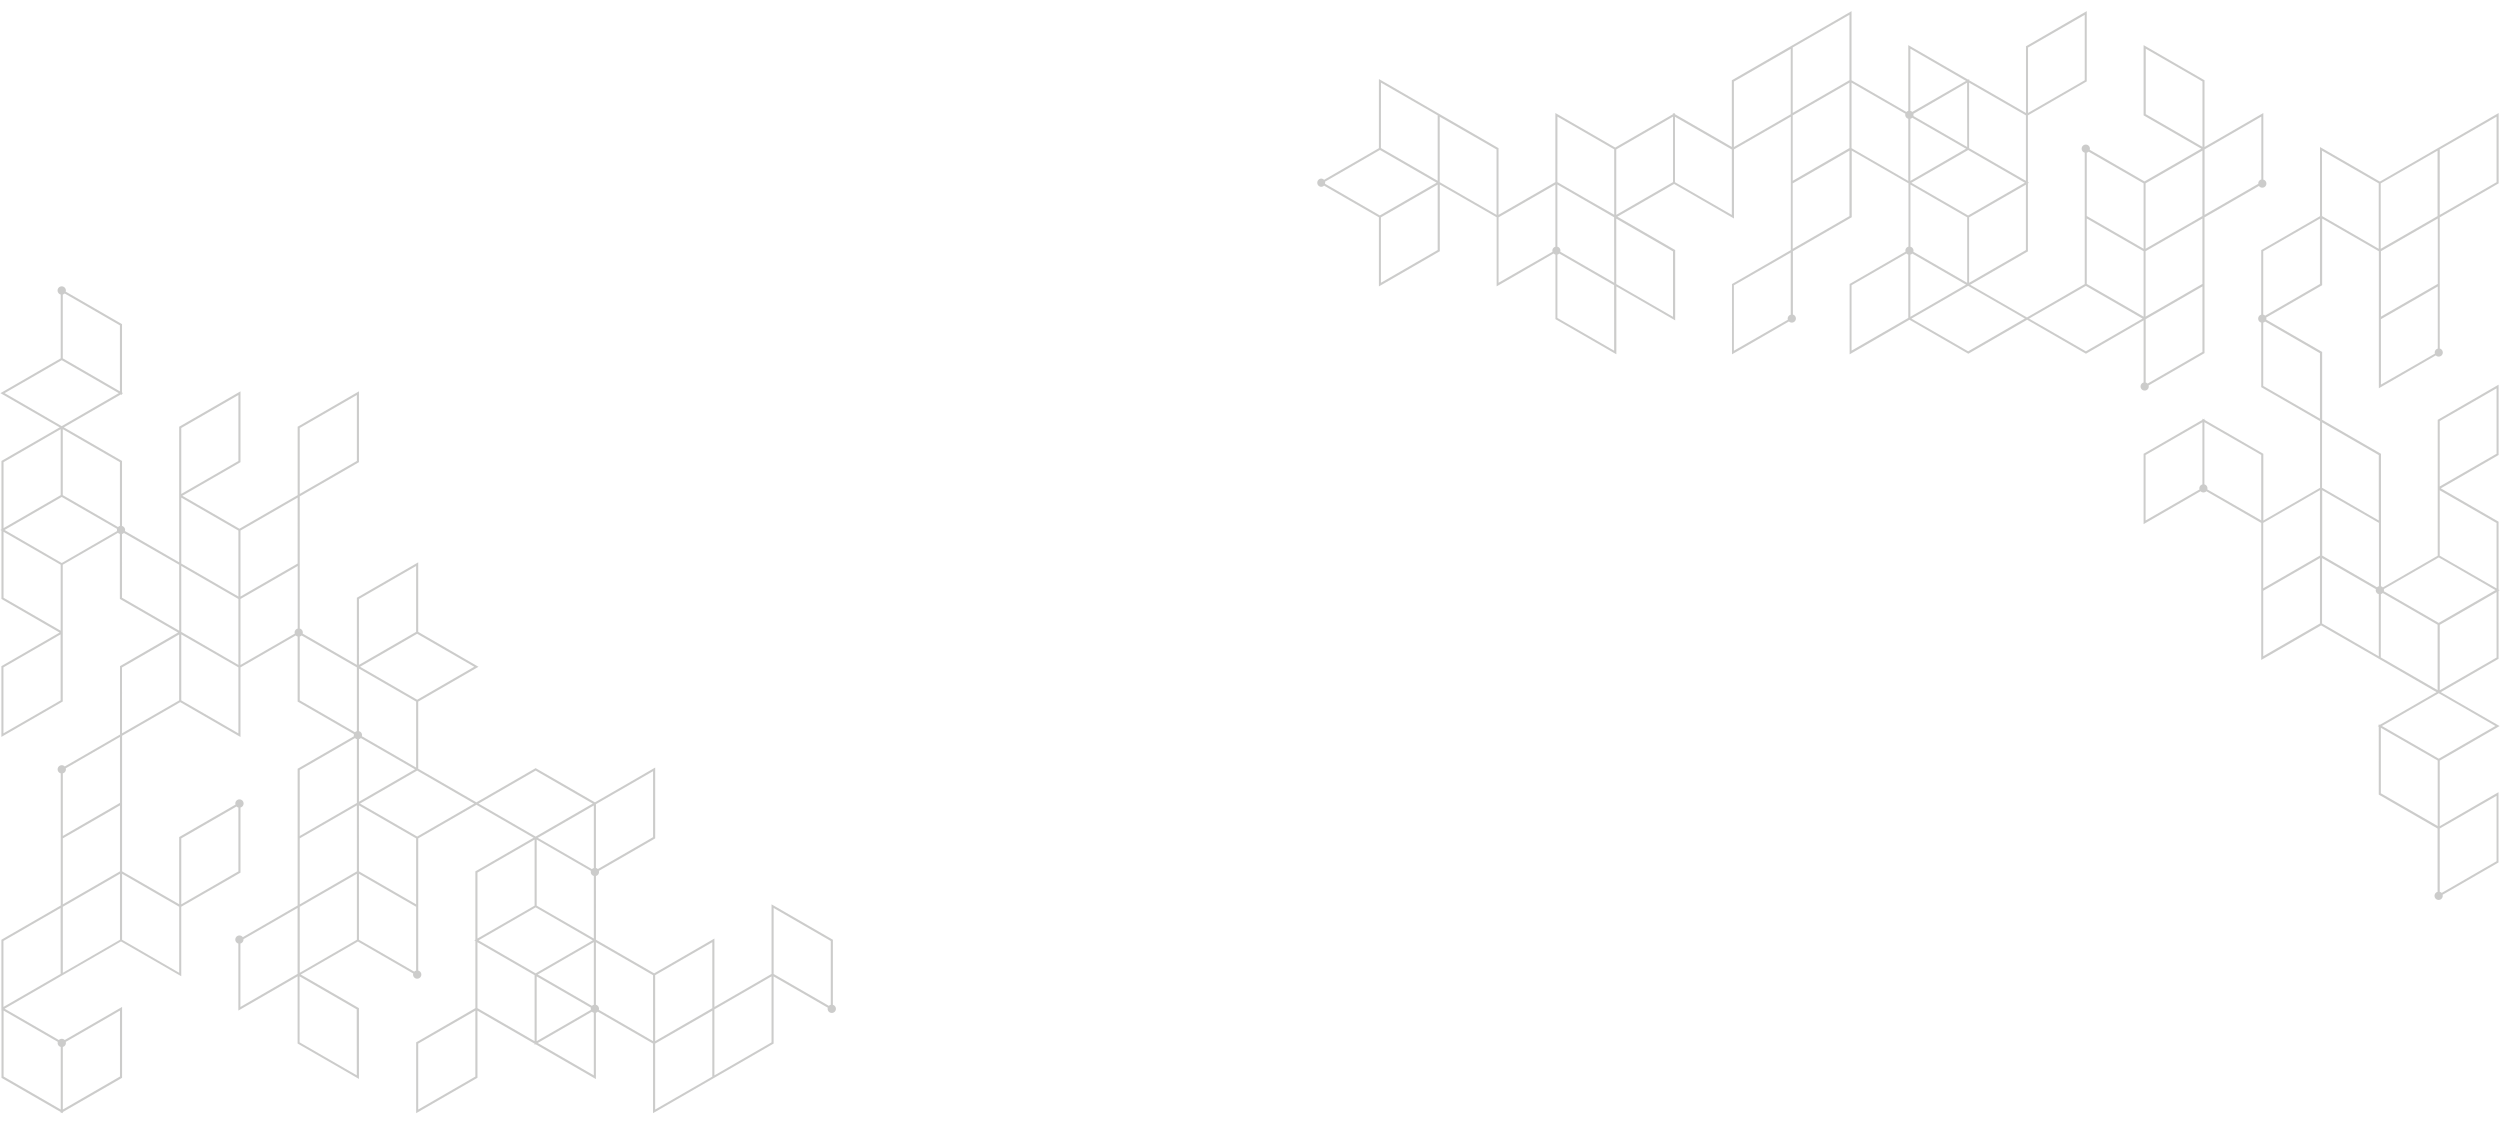 <svg id="Layer_1" data-name="Layer 1" xmlns="http://www.w3.org/2000/svg" viewBox="0 0 1452 653"><defs><style>.cls-1{fill:#cccccb;}</style></defs><path class="cls-1" d="M483.74,583.58V545.81l-35.63-20.57v40.43l-33.18,19.16V545.1l-35,20.22-33.79-19.51V508.75a2.4,2.4,0,0,0,1.79-2.32,2.17,2.17,0,0,0-.1-.62l32.41-18.71.3-.18V445.79l-35,20.21L311.1,446.14,276.7,466l-33.8-19.51v-39l35-20.22L242.9,367V326.6L207.58,347l-.31.17v39L175.79,368a2.66,2.66,0,0,0,.09-.63,2.39,2.39,0,0,0-1.79-2.31V288.29l34.1-19.69.3-.18V227.28l-35.32,20.4-.3.17v39.73l-33.8,19.51-33.18-19.15,33.49-19.34.3-.18V227.28l-35.32,20.4-.3.17V326.6L72.57,308.43a2.59,2.59,0,0,0,.09-.63,2.39,2.39,0,0,0-1.79-2.31V267.72L37.08,248.21l33.18-19.16.61.35v-.7l.61-.36-.61-.35V188.26L38.16,169.38a2.19,2.19,0,0,0,.1-.63,2.41,2.41,0,1,0-3,2.31v37.07l-35,20.21,34.4,19.87L1.14,267.54l-.3.18v39.73l-.61.35.61.35v39.73l33.78,19.51L1.12,386.73l-.31.17V428l35.32-20.39.31-.18v-39h0V328l32.09-18.53a2.33,2.33,0,0,0,1.09.62v37.77l33.79,19.51L70,386.72l-.3.18v39.74L37.59,445.16a2.4,2.4,0,1,0-2.32,4V525.9L1.12,545.62l-.31.18v41.14l.06,0V626l34.4,19.86v.71l.61-.35.61.35v-.71l34.1-19.68.31-.18V584.82L37.59,604.05a2.4,2.4,0,0,0-3.41,0L2.67,585.86,35.27,567v0l35-20.21,35,20.21V526.63L139.38,507l.3-.17V469a2.4,2.4,0,1,0-3-2.31,2.12,2.12,0,0,0,.1.62L104.36,486l-.3.18v39L70.9,506.08V427.32l33.77-19.5,35,20.22V387.61l32.09-18.53a2.41,2.41,0,0,0,1.1.62v37.77l32.71,18.89a2.12,2.12,0,0,0-.1.62,2.19,2.19,0,0,0,.1.63l-32.41,18.71-.3.17V525.9L141,544.32a2.39,2.39,0,1,0-2.56,3.7v38.92l34.4-19.87v39l35.63,20.57V585.53L174.68,566l33.2-19.16L240,565.4a2.51,2.51,0,0,0-.09.62,2.4,2.4,0,1,0,3-2.31V486.92l33.8-19.51,33.18,19.16-33.49,19.34-.31.17v39.73l-.61.35.61.36v39L242,605.23l-.3.17v41.14L277,626.15l.31-.18V587l33.18,19.16v.71l.61-.36,35,20.22V588.2a2.33,2.33,0,0,0,1.09-.62l32.09,18.53v40.42l34.41-19.86h0L449,606.28l.31-.17v-39l31.48,18.17a2.66,2.66,0,0,0-.09.63,2.4,2.4,0,1,0,3-2.31Zm-378.46-335,33.18-19.16v38.32l-33.18,19.15ZM35.22,406.77,2,425.92V387.61l33.19-19.16ZM69.68,586.94v38.31L36.49,644.41V608.05a2.38,2.38,0,0,0,1.79-2.31,2.51,2.51,0,0,0-.09-.62ZM35.27,608.05v36.36L2.09,625.25V586.94l31.48,18.18a2.58,2.58,0,0,0-.09.62A2.38,2.38,0,0,0,35.27,608.05Zm378.44-22.52-33.19,19.16V566.38l33.19-19.16Zm-68.82-1.95a2.43,2.43,0,0,0-1.09.62L312.32,566l32.57-18.81ZM311.71,526V487.63l31.49,18.18a2.16,2.16,0,0,0-.09.62,2.41,2.41,0,0,0,1.78,2.32V545.1Zm33.18-21.83a2.53,2.53,0,0,0-1.09.62l-31.48-18.17,32.57-18.8ZM311.1,527l33.18,19.16-15.07,8.71L311.1,565.32l-33.18-19.16,15.07-8.7Zm.61,40.09,31.49,18.18a2.11,2.11,0,0,0-.09.62,2.18,2.18,0,0,0,.09.63L311.71,604.7Zm67.59-80.87-32.09,18.52a2.47,2.47,0,0,0-1.09-.62V467.06L379.3,447.9ZM208.49,424.67V388.31l33.19,19.16v38.32l-31.49-18.18a2.18,2.18,0,0,0,.09-.63A2.39,2.39,0,0,0,208.49,424.67Zm0,4.62a2.41,2.41,0,0,0,1.1-.62l31.47,18.17-32.57,18.81Zm33.8-22.88-33.18-19.16,16.27-9.39,16.91-9.77,33.18,19.16Zm-33.8-58.53,33.19-19.16V367l-33.19,19.16Zm-34.4-99.32,33.18-19.16v38.32l-33.18,19.15Zm-1.22,78.75L162,333.58l-22.33,12.89V308.15L172.87,289Zm-34.41,58.88-16.59-9.58L105.28,367V328.72l16.59,9.58,16.59,9.58ZM105.28,289l33.18,19.15v38.32l-16.59-9.58-16.59-9.58ZM69.65,305.49a2.33,2.33,0,0,0-1.09.62L36.47,287.58V249.27l33.18,19.16Zm0-116.52v38.32L36.47,208.13V171.06a2.38,2.38,0,0,0,1.09-.62Zm-33.8,20.22L69,228.34,36.47,247.15h0l-.62.35-.61-.35h0L2.67,228.34ZM2.06,268.43l33.18-19.16v38.31L2.06,306.74Zm0,40.43L35.24,328v38.31L2.06,347.18ZM35.86,327,2.67,307.8l15.08-8.7,18.1-10.46L68,307.17a2.66,2.66,0,0,0-.09.63,2.59,2.59,0,0,0,.09.63Zm35-16.85a2.33,2.33,0,0,0,1.09-.62L104.06,328v38.31L70.87,347.17Zm0,77.5,33.19-19.16v38.31L70.87,425.92ZM36.49,449.16a2.39,2.39,0,0,0,1.79-2.32,2.58,2.58,0,0,0-.09-.62L69.68,428v38.31L36.49,485.51Zm33.19,56.92L36.49,525.24V486.92l33.19-19.15ZM35.22,565.66,2,584.82V546.5l33.19-19.16Zm1.27-39,33.19-19.16v38.32L36.49,565Zm68.79-39.73,32.09-18.52a2.33,2.33,0,0,0,1.09.62v37.06l-33.18,19.16Zm-1.2,40.42V565L70.9,545.81V507.49l33.16,19.14v.73Zm34.38-101.42-33.18-19.16V368.45L121.87,378l16.59,9.58Zm1.22-39.73V347.88l19-10.95,14.22-8.21v36.36a2.39,2.39,0,0,0-1.79,2.31,2.66,2.66,0,0,0,.09.63Zm34.41,20.57V369.7a2.33,2.33,0,0,0,1.09-.62l32.09,18.53v37.06a2.38,2.38,0,0,0-1.09.62Zm0,40.44,32.09-18.53a2.38,2.38,0,0,0,1.09.62v37.06l-.61.36h0l-32.57,18.8Zm0,79.45,33.18-19.16v38.32L174.09,565Zm33.18-20.57-33.18,19.16V486.92l33.18-19.15Zm-67.64,78.74V548a2.39,2.39,0,0,0,1.79-2.31c0-.08,0-.15,0-.23l31.41-18.14v38.32Zm67.59,39.73L174,605.39V567.07l33.18,19.16Zm34.46-60.84a2.33,2.33,0,0,0-1.09.62l-32.1-18.52V507.49l33.19,19.16Zm-33.19-57.63V467.77l33.19,19.15v38.32Zm33.8-20.22-33.18-19.15,33.18-19.16.61.35h0l32.57,18.81Zm68.81-38.31,33.18,19.16-32.57,18.8h0l-.61.35-.61-.35h0l-32.57-18.8Zm-33.79,59.24,33.18-19.16V526L277.31,545.1Zm-1.23,118.47L242.9,644.42V606.11L276.08,587Zm1.23-39.72V547.22l33.18,19.16V604.7Zm35,20.22,31.48-18.18a2.43,2.43,0,0,0,1.09.62v36.36Zm33.8-22.18V547.22l33.18,19.16v38.31l-31.48-18.18a2.51,2.51,0,0,0,.09-.62A2.39,2.39,0,0,0,346.12,583.58Zm34.4,60.83v-38.3L413.71,587v38.3Zm67.59-39-33.18,19.16V586.24l33.18-19.16Zm1.23-39.73V527.36l33.18,19.16v37.06a2.33,2.33,0,0,0-1.09.62Zm1002.43-144L1417.61,402l33.25-19.2.31-.18V343.16l.6-.35-.6-.36V303l-33.54-19.37,33.26-19.2.3-.18V223.41l-35.07,20.25-.3.18V282.6l0,0v40.15l-31.86,18.4a2.38,2.38,0,0,0-1.09-.62V263.57l-34.16-19.73V204.4l-32.48-18.75a2.22,2.22,0,0,0,0-1.25l32.18-18.58.3-.17V126.92l32.92,19v79.59l33.08-19.1a2.36,2.36,0,0,0,1.69.71,2.38,2.38,0,0,0,.61-4.68v-76.2l33.91-19.58.3-.18V65.64L1417,85.4v0l-34.77,20.07-34.77-20.07v40.16l-33.83,19.53-.31.17v37.51a2.37,2.37,0,0,0,0,4.59v37.5l34.16,19.73v38.74l-32.94,19V263.56l-34.17-19.72v-.7l-.6.35-.61-.35v.7l-33.86,19.55-.3.17v40.85l33.07-19.1a2.38,2.38,0,0,0,3.39,0l31.86,18.4v79.6l34.77-20.08,33.56,19.37h0L1415.18,402l-33,19-.6-.35v.7l-.61.35.61.35V461.5l34.16,19.72V518a2.38,2.38,0,1,0,3,2.3,2.51,2.51,0,0,0-.09-.62l32.17-18.58.31-.17V460.1L1417,479.82V441.77ZM1417,244.54l33-19v38l-33,19ZM1450,381.9l-33,19v-38l33-19Zm0-40.15-33-19v-38l33,19Zm-33.55-18,32.94,19-15,8.64-18,10.38-31.87-18.4a2.22,2.22,0,0,0,0-1.25Zm-34.77-20.07v36.8a2.38,2.38,0,0,0-1.09.62l-15.39-8.89-16.47-9.51v-38l16.47,9.51Zm1.18-157.78,33-19v38l-33,19Zm0,77.48v-38l33-19v36.1a2.37,2.37,0,0,0-1.77,2.29,2.59,2.59,0,0,0,.09.63ZM1417,86.77l33-19v38.05l-33,19Zm-1.27,38.73-33,19v-38l33-19Zm-67.11-38,32.95,19v38l-32.92-19v-.72l0,0Zm-1.19,39.45v38l-31.86,18.39a2.42,2.42,0,0,0-1.08-.61v-36.8Zm-32.94,97.21v-36.8a2.4,2.4,0,0,0,1.08-.62l31.86,18.4v38Zm67.11,40.15v38l-16.48-9.51-16.47-9.51v-38Zm-135.44,38V264.26l33-19v36.1a2.38,2.38,0,0,0-1.78,2.3,2.17,2.17,0,0,0,.1.62Zm34.16-21v-36.1l33,19v38.05L1282,284.26a2.58,2.58,0,0,0,.09-.62A2.38,2.38,0,0,0,1280.35,281.34Zm34.17,22.37,32.94-19v38l-32.94,19Zm0,39.45,32.94-19v38l-32.94,19Zm34.16,19v-38l16.47,9.51,14.79,8.54a2.44,2.44,0,0,0-.09.62,2.38,2.38,0,0,0,1.78,2.29v36.1Zm34.16-17.08a2.38,2.38,0,0,0,1.09-.62l31.86,18.4v38l-33-19Zm33,57.93h0l.61-.35.6.35h0l32.35,18.67-32.95,19-33-19Zm-33,19.72,33,19v38.05l-33-19ZM1450,462.2v38l-31.86,18.4A2.38,2.38,0,0,0,1417,518v-36.8ZM1248,224.47a2.44,2.44,0,0,0-.09-.62l32.17-18.58.3-.17V126.25L1312,108a2.38,2.38,0,1,0,2.54-3.68V65.64l-34.16,19.72V46.62L1245,26.19V67l33.52,19.36-33,19L1213.71,87a2.12,2.12,0,0,0,.1-.62,2.39,2.39,0,1,0-3,2.29v36.1h0V165l-33.55,19.37-33-19,33.25-19.2.31-.17V106.48l.6-.35-.6-.35V67l33.86-19.55.3-.17V6.46L1177,26.71l-.31.17V65.63l-33-19v-.7l-.6.35-34.77-20.08v38.2a2.47,2.47,0,0,0-1.09.62l-31.86-18.39V6.47L1041.22,26.2h0l-35.08,20.25-.3.17V85.35l-33-19v-.7l-.6.35-.61-.35v.7L938.12,85.7,903.35,65.63v40.15l-33,19V86.05L835,65.63h0L800.87,45.9V86.05L769,104.45a2.36,2.36,0,0,0-1.69-.71,2.39,2.39,0,0,0,0,4.77,2.36,2.36,0,0,0,1.69-.71l31.87,18.4v40.15l35.07-20.25.3-.18V107.18l33,19v40.15l33.08-19.1a2.34,2.34,0,0,0,1.08.62v37.5l35.38,20.42V166.35l34.16,19.72V145.22l-33.55-19.37,32.94-19,34.77,20.07V86.76l33-19v77.5l-33.86,19.55-.3.17V205.8l33.08-19.1a2.38,2.38,0,1,0,2.3-4v-36.8l33.86-19.55.3-.18V87.46l32.95,19v36.8a2.38,2.38,0,0,0-1.78,2.3,2.58,2.58,0,0,0,.09.62l-32.17,18.57-.31.18V205.8l34.77-20.08,34.17,19.73,34.16-19.73,34.16,19.73L1245,186.07v36.1a2.38,2.38,0,1,0,3,2.3Zm31.17-20.08-31.86,18.4a2.38,2.38,0,0,0-1.09-.62v-36.8l.61-.35h0l32.34-18.67ZM1212,126.9l33,19v38l-33-19Zm34.16,19,33-19v38l-33,19Zm33-20.43-33,19v-38l33-19Zm34.22-57.76v36.54a2.38,2.38,0,0,0-1.78,2.3c0,.08,0,.15,0,.22l-31.19,18v-38ZM1246.25,28.3l32.94,19v38l-32.94-19ZM1212,88.7a2.36,2.36,0,0,0,1.08-.61L1245,106.48v38l-33-19Zm-68.93,36.45-32.95-19,15-8.64,18-10.38,32.94,19-15,8.64ZM1109.54,69a2.47,2.47,0,0,0,1.09-.62l31.25,18-32.34,18.68Zm33,16.37-31.26-18a2.18,2.18,0,0,0,0-1.24L1142.49,48Zm0,40.85v38.05l-31.26-18.05a2.58,2.58,0,0,0,.09-.62,2.38,2.38,0,0,0-1.78-2.3v-36.1Zm-33,21.67a2.38,2.38,0,0,0,1.09-.62l31.25,18.05L1109.54,184Zm67.11-2.65-33,19v-38l33-19Zm1.22-117.63,32.94-19V46.61l-32.94,19ZM1176.65,67v38.05l-33-19V48ZM1141.88,47l-31.25,18a2.47,2.47,0,0,0-1.09-.62V28.28ZM1074.16,8.57v38l-32.94,19v-38ZM971.68,67.73v38.05l-32.95,19v-38Zm-67.11,0,32.95,19v38L921,115.29l-16.47-9.51Zm32.95,96.51L921,154.73l-14.79-8.54a2.51,2.51,0,0,0,.09-.62,2.37,2.37,0,0,0-1.77-2.29v-36.1L921,116.69l16.48,9.51ZM869.19,124.8l-33-19v-38l33,19ZM802.08,48,835,67v38l-32.95-19ZM769.6,105.5l31.87-18.4,32.95,19-15,8.64-18,10.38-31.87-18.4a2.22,2.22,0,0,0,0-1.25ZM835,145.22l-32.95,19v-38l32.95-19Zm35.37,19v-38l33-19v36.1a2.37,2.37,0,0,0-1.77,2.29,2.11,2.11,0,0,0,.09.62Zm67.12,39.45-32.95-19v-36.8a2.34,2.34,0,0,0,1.08-.62L921,156.13l16.48,9.51ZM971.68,184l-32.95-19v-38l32.95,19Zm34.16-59.17-33-19v-38l33,19Zm1.21-39.45v-38l33-19v38ZM1074.16,48v38l-32.94,19V67ZM1007.05,203.7v-38l33-19v36.1a2.37,2.37,0,0,0-1.77,2.3,2.16,2.16,0,0,0,.09.62Zm67.11-78.2-32.94,19v-38l32.94-19ZM1075.38,48l31.26,18.05a2.51,2.51,0,0,0-.09.62,2.38,2.38,0,0,0,1.78,2.3v36.1l-32.95-19Zm0,117.64,31.86-18.4a2.38,2.38,0,0,0,1.09.62v36.8l-32.95,19Zm67.72,38.4-32.95-19,32.34-18.67h0l.61-.35.6.35h0L1176.05,185Zm35.37-19,33-19,32.95,19-32.95,19Z"/></svg>